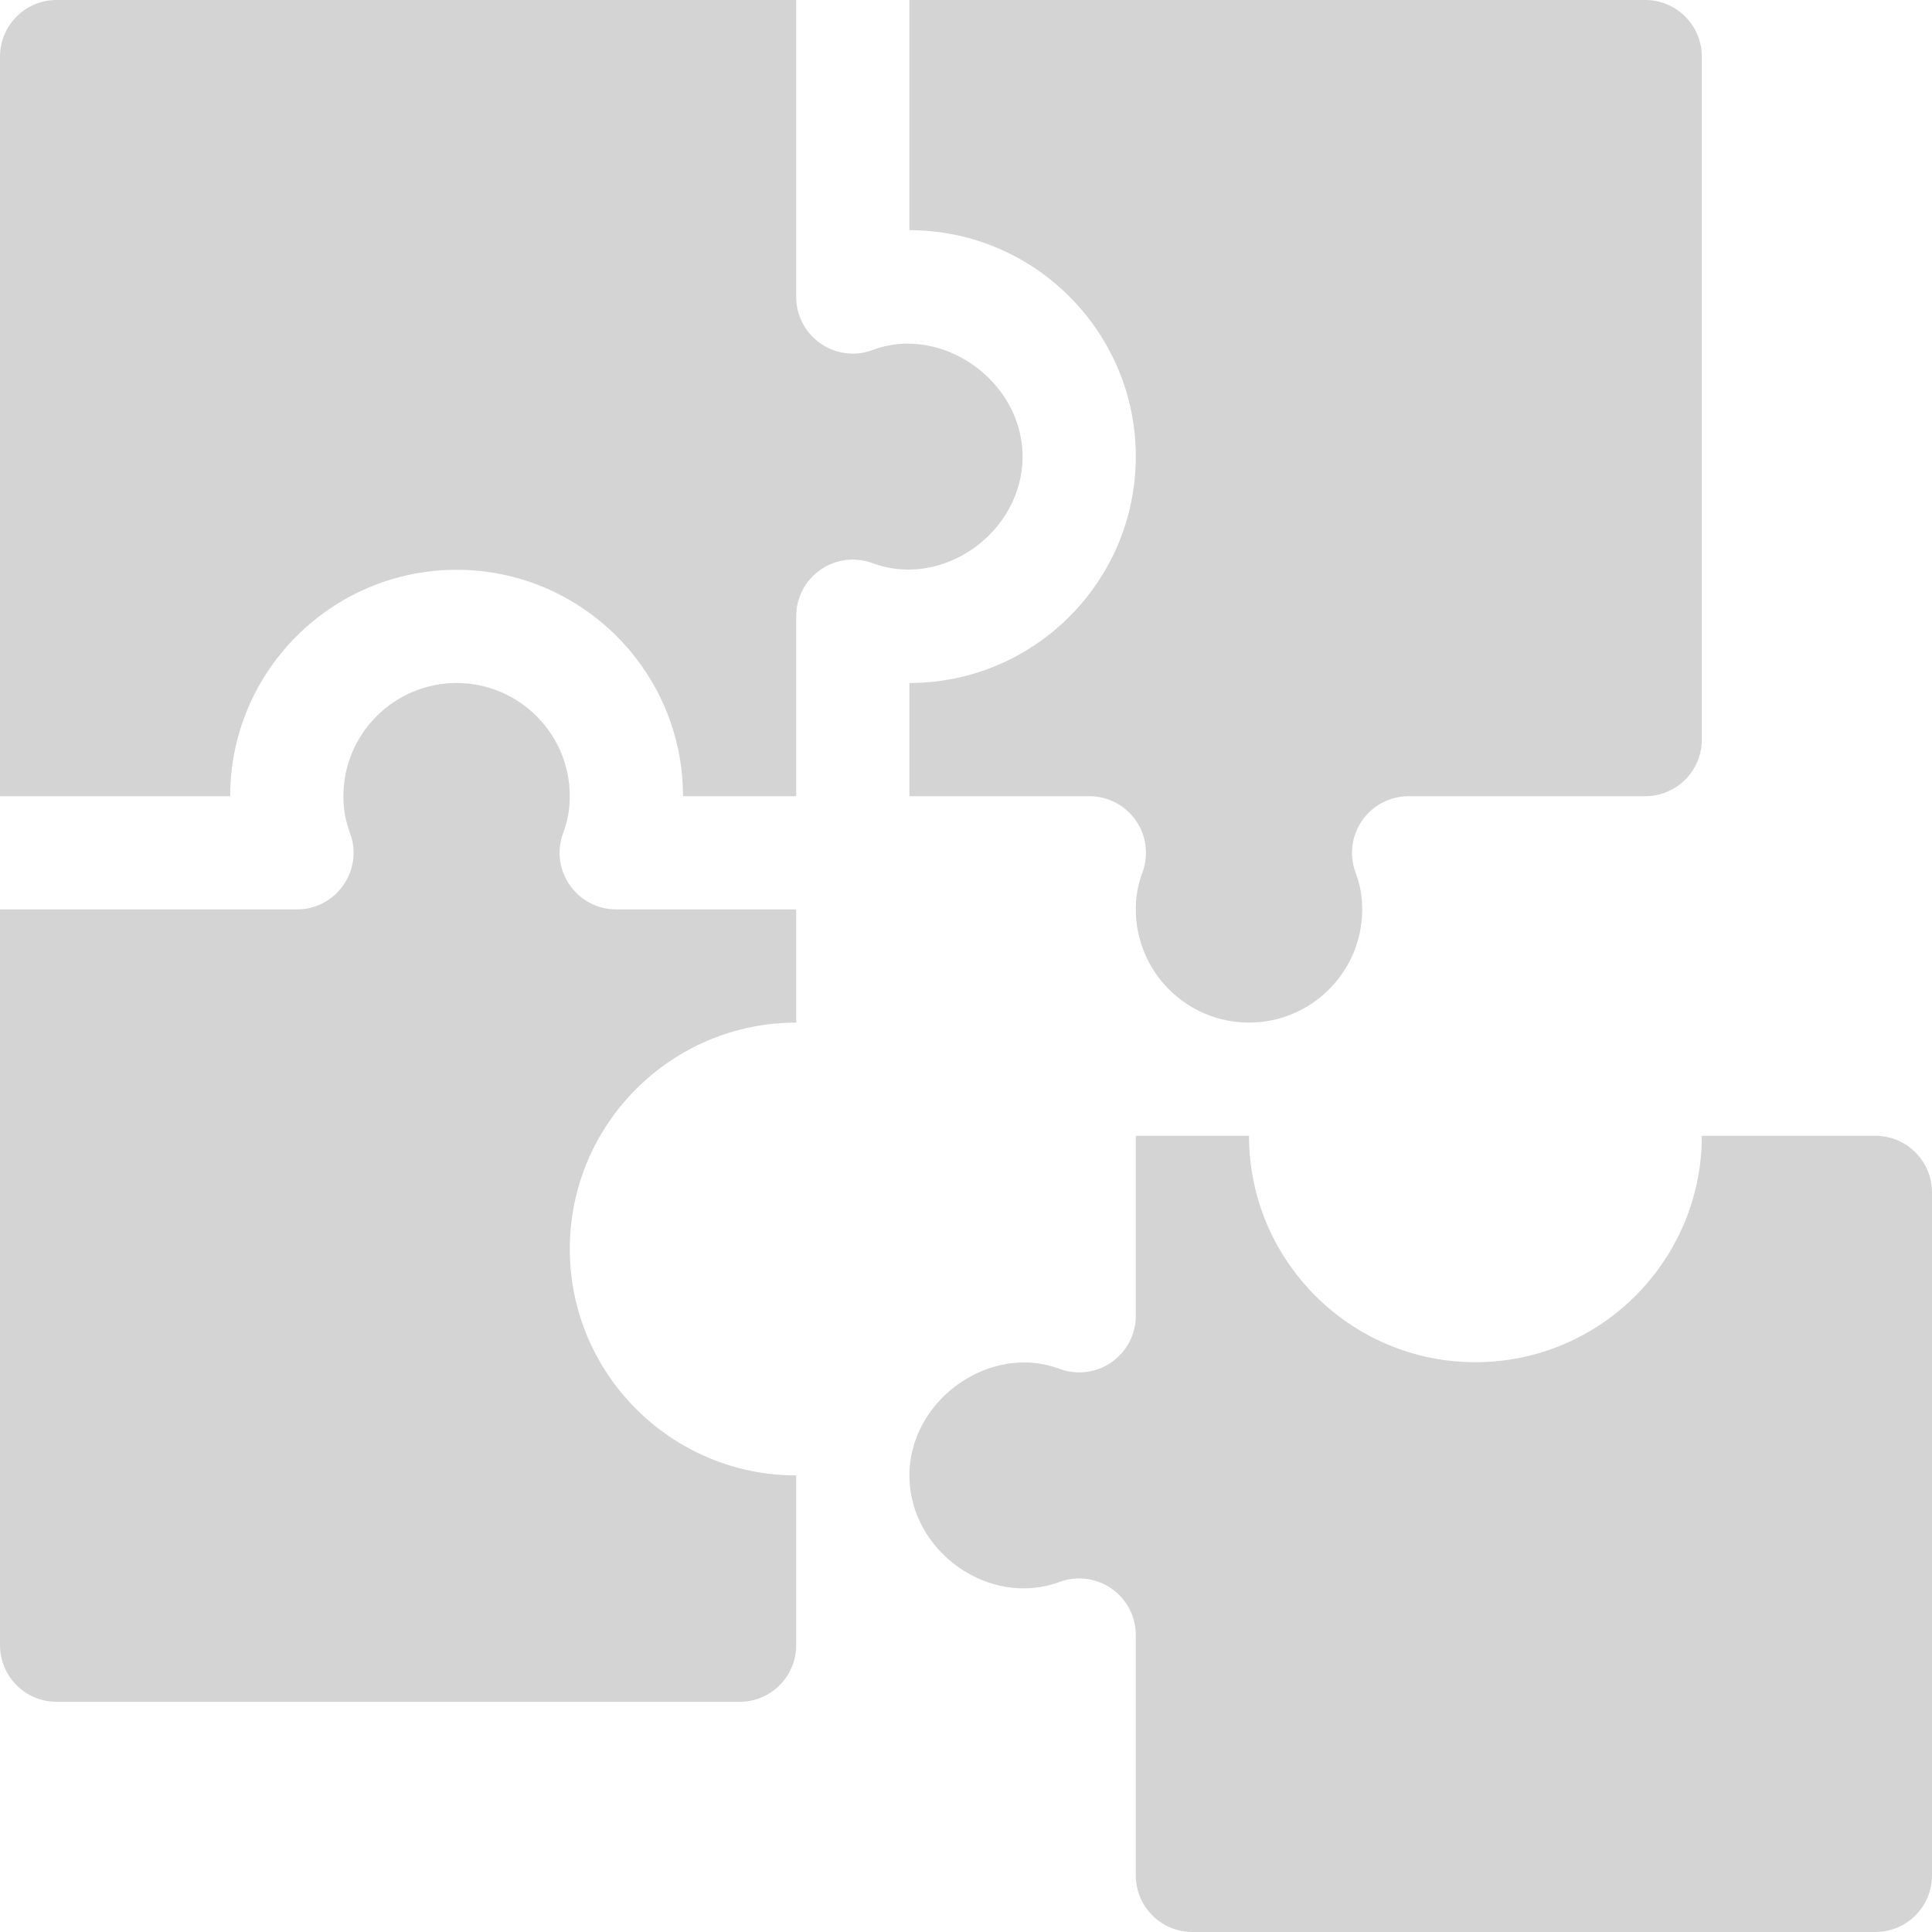 <?xml version="1.0"?>
<svg xmlns="http://www.w3.org/2000/svg" height="512px" viewBox="0 0 512 512" width="512px" class=""><g><path d="m241 181v30h47.695c4.906 0 9.508 2.402 12.32 6.445 2.797 4.027 3.457 9.184 1.742 13.785-1.219 3.266-1.758 6.27-1.758 9.77 0 16.539 13.461 30 30 30 16.535 0 30-13.461 30-30 0-3.5-.543-6.504-1.758-9.77-1.715-4.602-1.055-9.758 1.742-13.785 2.812-4.043 7.41-6.445 12.32-6.445h62.695c8.285 0 15-6.715 15-15v-181c0-8.285-6.715-15-15-15h-195v61c33.09 0 60 26.91 60 60s-26.91 60-60 60zm0 0" data-original="#000000" class="active-path" data-old_color="#000000" fill="#D4D4D4"/><path d="m121 151c33.09 0 60 26.91 60 60h30v-47.695c0-4.906 2.402-9.508 6.445-12.32 4.043-2.809 9.168-3.457 13.785-1.742 18.66 6.93 39.754-8.203 39.77-28.242-.016-20.055-21.461-35.109-39.727-28.258-4.613 1.762-9.801 1.086-13.812-1.711-4.043-2.812-6.461-7.414-6.461-12.336v-78.695h-196c-8.285 0-15 6.715-15 15v196h61c0-33.09 26.91-60 60-60zm0 0" data-original="#000000" class="active-path" data-old_color="#000000" fill="#D4D4D4"/><path d="m316 512h181c8.285 0 15-6.715 15-15v-181c0-8.285-6.715-15-15-15h-46c0 33.09-26.91 60-60 60s-60-26.91-60-60h-30v47.695c0 4.922-2.418 9.52-6.461 12.332-4.012 2.785-9.168 3.457-13.812 1.715-18.297-6.871-39.727 8.203-39.727 28.258 0 20.023 21.035 35.141 39.77 28.242 4.602-1.715 9.727-1.07 13.785 1.742 4.043 2.812 6.445 7.414 6.445 12.32v63.695c0 8.285 6.715 15 15 15zm0 0" data-original="#000000" class="active-path" data-old_color="#000000" fill="#D4D4D4"/><path d="m15 451h181c8.285 0 15-6.715 15-15v-45c-33.09 0-60-26.91-60-60s26.91-60 60-60v-30h-47.695c-10.438 0-17.707-10.445-14.062-20.23 1.215-3.266 1.758-6.27 1.758-9.77 0-16.539-13.461-30-30-30s-30 13.461-30 30c0 3.5.543 6.504 1.758 9.77 3.641 9.777-3.617 20.23-14.062 20.23h-78.695v195c0 8.285 6.715 15 15 15zm0 0" data-original="#000000" class="active-path" data-old_color="#000000" fill="#D4D4D4"/></g> </svg>
